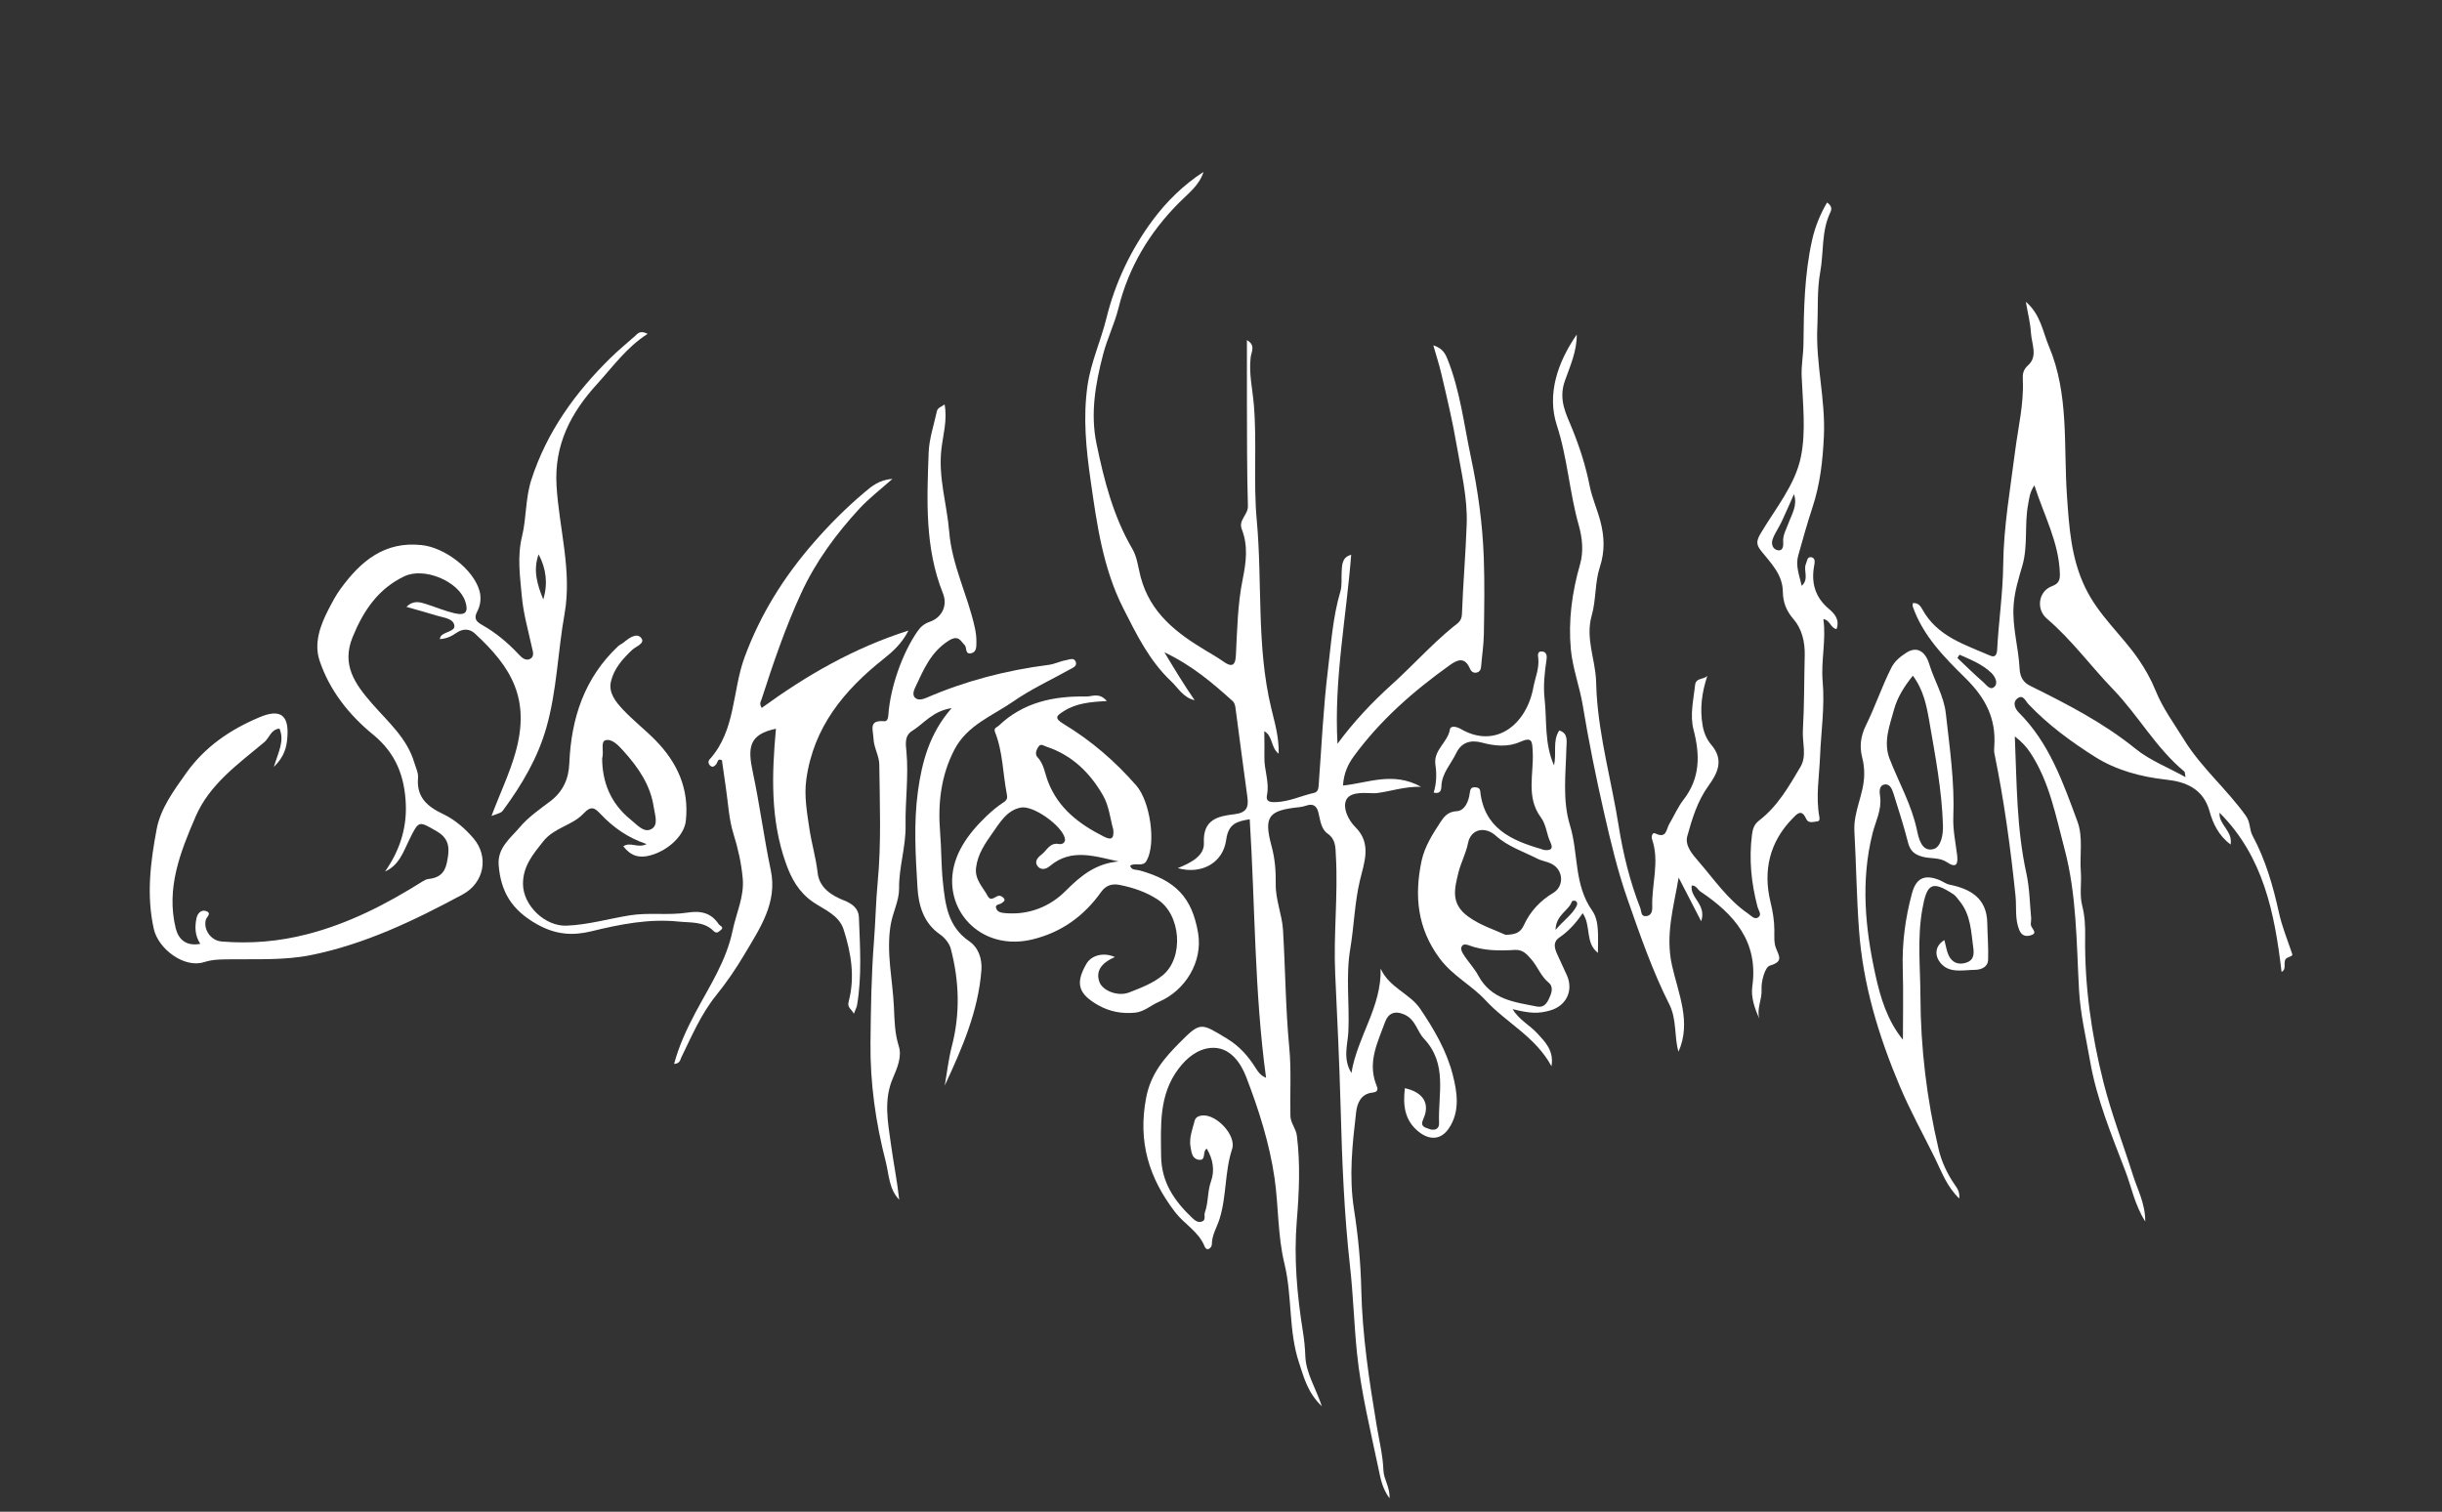<?xml version="1.0" encoding="UTF-8"?>
<svg id="Layer_1" data-name="Layer 1" xmlns="http://www.w3.org/2000/svg" viewBox="0 0 1851.58 1146.3">
  <rect x="0" y="0" width="1851.58" height="1146.3" fill="#333333" stroke="none"/>
  <defs>
    <style>
      .cls-1 {
        fill: #fff;
      }
    </style>
  </defs>
  <path class="cls-1" d="m1065.21,825.14c13.85,3.03,19.36,11.67,13.95,23.43-2.69,5.86,1.4,6.25,4.22,7.4,3.84,1.57,7.97.47,7.76-4.31-.96-21.78,6.78-44.75-11.55-64.16-5.08-5.38-6.26-14.43-14.7-18.18-7.35-3.26-12.28-.97-14.67,5.59-5.45,14.97-13.17,29.75-7.11,46.58,1.01,2.8,3.27,6.4-2.55,7-8.83.92-11.56,8.34-12.32,14.84-2.83,24.42-5.56,48.43-1.61,73.65,3.09,19.69,5.07,40.23,5.51,60.55.75,34.84,5.97,69.19,11.68,103.48,1.88,11.28,4.69,22.55,5.12,33.89.27,7.01,5.02,12.56,4.63,21.22-5.42-7.42-6.72-14.56-8.19-21.59-6.14-29.51-13.48-58.89-16.52-88.86-2.2-21.71-2.8-43.61-5.24-65.36-4.48-39.99-6.05-80.09-7.13-120.33-.91-33.79-2.54-67.65-4.11-101.44-1.4-29.99,2.24-59.79.5-89.69-.37-6.43.09-12.31-6.45-16.9-4.65-3.26-5.41-9.93-6.72-15.53-1.24-5.27-3.97-7.39-9.34-5.54-1.68.58-3.46.97-5.22,1.16-23.38,2.44-27.17,6.91-20.98,29.76,2.61,9.62,3.24,19.01,3.11,28.58-.17,12,4.81,23.18,5.51,34.71,1.8,29.74,1.93,59.56,4.76,89.29,1.63,17.14.47,34.52.85,51.8.11,5.36,4.23,9.49,4.93,15.09,2.66,21.46,1.69,42.82-.07,64.23-2.33,28.37.16,56.46,4.66,84.46.97,6.01,1.58,12.13,1.79,18.21.46,13.04,7.75,23.86,12.55,38.15-10.84-10.27-13.66-22.05-17.29-32.94-8.1-24.28-5.06-50.41-11.07-75.08-5.21-21.37-4.42-43.4-7.49-64.79-3.76-26.2-11.99-52.14-21.55-76.94-3.88-10.06-12.13-23.36-27.05-21.95-9.84.93-17.99,7.49-24.17,15.68-15.07,19.95-13.49,42.98-13.27,66.15.19,20.09,10.08,34.22,23.65,47.12,2.33,2.22,4.58,3.73,7.47,2.61,3.04-1.18,1.24-4.48,2.02-6.65,2.79-7.74,1.9-16.04,4.74-23.95,2.87-8.01,1.49-16.75-3.29-24.63-3.64,2.25.04,9.65-6.48,8.37-4.69-.92-5.06-5.64-5.77-9.45-1.3-6.97,1.4-13.44,3.07-19.99.64-2.51,2.77-3.76,5.71-4.06,10.91-1.09,26.1,15.19,22.72,25.42-5.7,17.26-4.09,35.69-9.55,53.09-1.96,6.25-5.83,12.17-5.82,19.27,0,2.2-3.61,6.11-5.58,1.3-4.58-11.16-15.27-16.67-22.2-25.69-19.9-25.9-28.4-53.34-22.07-86.68,3.5-18.42,13.78-30.19,25.38-41.89,16-16.14,16.16-15.04,35.96-3.09,9.61,5.8,16.23,13.5,21.92,22.57,1.73,2.75,3.42,5.29,7.69,7.13-8.89-65.4-8.27-130.62-12.38-196.03-9.62,1.59-16.15,3.17-17.84,15.54-2.43,17.83-18.98,26.52-36.74,21.52,10.15-4.06,20.32-9.41,19.82-19.12-.91-17.96,10.91-20.3,23-21.74,9.49-1.13,11.08-5.24,9.94-13.35-3.16-22.47-5.96-44.98-9-67.47-.23-1.71-.83-3.82-2.02-4.9-15.21-13.7-30.72-27.06-51.87-37.09,8.28,13.77,15.24,25.19,22.93,36.31-8.62-1.89-12.44-9.27-17.87-14.38-16.42-15.46-26.22-35.51-36.27-55.35-15.49-30.59-19.99-63.84-24.76-97.14-3.42-23.88-5.81-47.55-2.31-71.76,2.56-17.71,10.07-33.77,14.27-50.8,6.72-27.3,18.64-52.22,35.01-74.36,10.41-14.07,23.43-26.94,38.67-36.78-3.23,10.3-11.63,16.36-18.64,23.44-22.4,22.56-38.18,48.82-45.85,79.86-2.97,12-8.55,23.08-11.69,35.21-5.83,22.47-9.69,44.74-4.96,67.58,5.72,27.67,12.68,54.99,27.2,79.81,3.65,6.24,4.4,14.19,6.27,21.24,7.22,27.31,27.16,42.5,49.48,55.85,4.58,2.74,9.14,5.38,13.53,8.47,5.17,3.64,8.76,3.93,9.19-4.66.98-19.33,1.32-38.95,5.14-57.8,2.69-13.28,4.24-25.49-.68-38.13-2.68-6.93,4.85-10.82,4.66-17.57-.8-26.94-.63-53.9-.75-80.85-.07-14.74,0-29.47,0-44.88,6.83,3.76,3.33,8.93,2.83,13.07-1.44,12.18,1.43,24.04,2.43,35.98,2.44,29.09-.47,58.4,2.18,87.25,4.37,47.59-.3,95.89,11.02,142.85,2.71,11.26,5.99,22.25,5.61,34.41-6.19-4.68-4.23-13.49-10.91-16.98.04,6.55.26,13.1.09,19.64-.25,9.64,3.97,18.92,1.95,28.76-1.04,5.04,2.4,5.44,6.64,5.32,10.24-.3,19.36-4.87,29.11-7.02,3.38-.75,3.33-4.19,3.54-7.12,2.16-28.63,3.42-57.36,6.89-85.83,2.43-19.95,3.71-40.21,9.47-59.73,1.38-4.68.67-9.97.97-14.98.32-5.4.28-11.03,7.24-12.88-3.72,47.61-13.14,94.81-10.38,143.3,12.3-16.74,26.22-31.46,41.36-45.12,15.63-14.11,29.7-29.86,46-43.29,2.89-2.38,6.78-4.16,6.98-9.68.83-22.82,2.83-45.61,3.62-68.43.71-20.07-4.16-39.52-7.49-59.2-3.14-18.55-7.49-36.72-11.77-54.96-1.59-6.76-3.76-13.41-6.04-21.45,6.45,2.16,8.71,5.43,10.71,10.43,9.61,23.97,12.47,49.38,17.77,74.35,5.35,25.24,8.84,50.5,9.77,76.13.71,19.4.37,38.84.06,58.26-.13,8.18-1.45,16.34-2.09,24.51-.19,2.51-1.25,4.1-3.68,4.52-2.6.45-4.07-1.33-4.94-3.33-3.81-8.75-9.35-6.48-15.05-2.41-27.58,19.71-52.94,41.86-73,69.4-4.24,5.82-7.52,12.85-8.04,21.95,19.07-1.94,37.81-10.8,59.13.92-12.94-.16-22.86,3.46-33.29,4.8-1.42.18-2.88.12-4.32.06-7.33-.33-17.04-.7-19.38,5.84-2.11,5.89,1.71,14.42,7.37,20.05,12.48,12.41,6.48,26.95,3.32,40.28-4.06,17.14-4.42,34.65-7.33,51.88-3.51,20.76-.44,41.96-1.44,62.98-.44,9.28-4.44,20.27,2.33,31.17,4.53-27.75,22.93-49.98,22.15-79.16,6.51,14.47,22.17,18.91,29.93,30.37,10.35,15.29,20,31.67,24.67,49.81,3.5,13.57,5.78,28.07-2.88,40.96-5.84,8.7-14.48,9.24-22.81,2.61-10.97-8.71-12.03-20.43-10.52-33.1l-.02.02Z"/>
  <path class="cls-1" d="m491.03,253.15c-16.03,10.29-26.31,24.9-38.18,37.91-19.78,21.67-32.78,45.84-30.87,77.36,1.97,32.43,11.91,64.46,6.04,97.28-5.13,28.64-5.73,57.93-13.8,86.18-6.61,23.13-18.53,43.13-32.52,62.21-1.59,2.16-1.73,2.05-9.01,4.59,6.12-16.41,13.45-31.52,18.06-47.69,11.73-41.2-3.09-65.21-30.76-90.69-4.34-4-9.5-3.44-13.76-.51-3.96,2.73-7.79,4.56-12.79,4.79.37-1.06.43-1.73.78-2.16,2.93-3.6,10.92-3.57,10.29-8.05-.78-5.5-8.04-5.94-13.02-7.48-7.46-2.3-14.99-4.34-23.29-6.72,5.19-5.22,10.25-3.67,15.24-2.05,7.12,2.29,14.06,5.24,21.31,6.92,8.32,1.93,10.69-1.17,7.96-9.19-5.17-15.21-31.12-26-46.12-18.87-19.91,9.46-31.1,26.2-39.23,46.09-8.66,21.19,1.96,35.74,14.64,50.33,12.18,13.99,26.74,26.29,32.23,45.17,1.1,3.78,3.06,7.3,2.72,11.41-1.19,14.47,6.83,21.5,19.13,27.34,8.7,4.12,16.77,11.06,23.05,18.5,11.71,13.85,7.98,33.64-8.37,42.43-36.56,19.67-74.04,37.72-115.06,45.97-19.58,3.94-39.89,2.96-59.91,3.18-7.1.08-13.91-.16-21.08,2.14-15.02,4.82-34.71-9.96-38.11-25.24-5.69-25.56-2.49-50.8,2.19-75.63,2.96-15.66,12.88-29.09,22.27-42.32,14.29-20.14,33.43-33.14,55.78-42.53,15.46-6.49,22.35-1.9,21.06,15.13-.57,7.56-2.19,14.71-10.27,22.58,3.43-11.31,8.28-19.72,4.26-29.06-6.47.56-7.59,7.03-11.5,10.3-19.73,16.52-41.45,31.81-52.03,56.32-11.6,26.85-22.56,54.42-15.14,84.72,2,8.17,7.63,13.93,18.65,11.87-4.23-6.5-4.24-13.18-2.82-19.7.66-3.02,3.26-6.42,6.99-5.21,4.98,1.61.54,4.55,0,6.69-1.9,7.44,3.83,15.75,11.96,16.43,21.89,1.84,43.47,0,64.78-5.47,31.5-8.09,59.96-22.7,87.29-39.87,1.47-.92,3.13-1.88,4.79-2.04,7.6-.76,12.23-4.11,13.92-12.16,2.04-9.69,2.83-17.95-7.51-23.94-13.95-8.09-13.65-8.43-20.93,6.32-4.51,9.14-7.71,19.36-18.37,24.08,10.71-15.26,16.4-32.01,15.74-50.54-.75-21.1-7.35-38.97-24.73-53.18-18.21-14.88-33.1-33.45-40.67-56.18-4.45-13.35.62-26.93,6.75-38.78,2.63-5.09,5.48-10.6,9.04-15.48,15.29-21,33.27-36.43,61.71-33.33,17.45,1.9,39.02,18.18,43.72,34.57,1.52,5.29.85,11-1.69,15.82-2.79,5.28-.77,7.63,3.64,10.12,10.52,5.92,19.64,13.61,27.9,22.43,1.97,2.11,4.97,5.08,8.4,3.43,3.78-1.82,2.18-5.84,1.57-8.67-2.79-12.93-6.51-25.58-7.69-38.93-1.36-15.21-3.61-29.91.18-45.47,3.41-13.99,2.47-28.84,7.1-43.04,11.83-36.36,33.35-66.1,60.24-92.45,5.82-5.7,12.14-10.87,18.25-16.28,2.04-1.82,3.67-4.71,9.69-1.69h-.05Zm-79.11,201.35c3.61-11.85,2.25-23.22-3.52-34.16-4.4,11.93-1.05,23.11,3.52,34.16Z"/>
  <path class="cls-1" d="m1729.93,736.91c-5.24-44.66-13.78-87.42-47.02-120.64-.75,9.03,10.13,13.75,8.39,24.08-9.06-6.63-13.45-16.06-15.97-25.18-4.78-17.33-18.47-22.43-32.58-23.95-19.57-2.11-38.39-7.28-54.24-17.31-18.03-11.41-35.7-24.29-50.64-40.12-2.22-2.35-3.88-7.5-8.22-4.19-4.16,3.18-1.36,8.31.88,10.52,23.29,23.13,33.69,53.19,44.63,82.79,4.46,12.06,1.58,25.4,2.57,38.14.66,8.49-1.12,17.34,1.07,25.83,1.97,7.67,2.32,15.31,2.21,23.18-.5,37.41,4.74,74.26,13.83,110.37,6.03,23.94,15,47.13,22.44,70.73,3.47,11,9.34,21.39,9.3,35.06-8.05-12.69-10.37-25.94-15.07-38.22-10.48-27.37-21.84-54.74-26.8-83.57-3.05-17.71-7.33-35.31-8.34-53.67-1.97-35.84-1.72-72.2-11.03-107.16-6.61-24.8-11.28-50.55-25.79-72.67-2.99-4.56-6.56-8.44-11.87-12.55,1.5,35.41,1.3,69.86,8.76,103.82,2.43,11.04,2.54,22.58,3.63,33.9.19,2.06-.72,4.46.06,6.17,1.26,2.78,4.99,5.53-.75,7.05-3.64.97-6.61.12-8.41-4.36-3.36-8.33-1.89-17.09-2.75-25.52-3.73-36.25-8.65-72.27-15.97-107.97-.36-1.74-.28-3.61-.16-5.4,1.52-21.04-6.41-36.67-21.84-51.86-15.84-15.59-32.33-32.16-39.98-54.41-.2-.59.04-1.33.11-2.46,3.81-.44,5.72,2.03,7.23,4.78,11.22,20.48,32.17,26.68,51.55,35.09,3.76,1.63,4.95-1.11,5.13-4.54,1.11-21.48,4.35-42.76,4.58-64.36.3-29.01,5.4-57.63,9.05-86.34,2.29-18.02,6.71-35.79,5.82-54.16-.2-4.13.13-7.39,4.2-11.05,7.32-6.61,2.46-16.15,1.97-24.38-.43-7.35-2.33-14.62-3.87-23.54,11.21,9.58,12.76,22.53,17.43,33.59,15.5,36.63,11.07,75.58,13.77,113.91,1.61,22.86,2.93,46.67,13.87,69.3,10.2,21.1,27.34,35.49,40.06,53.84,5.31,7.65,9.94,15.97,13.17,24,5.52,13.69,14.04,25.08,21.56,37.29,13.14,21.36,32.55,37.61,47.04,57.93,3.48,4.89,2.46,10.23,4.99,14.94,9.91,18.38,15.56,38.21,20.05,58.53,2.22,10.06,6.12,19.76,9.47,29.55,1.01,2.96,1.24,2.65-2.85,4.4-4.82,2.07.11,8.51-4.67,10.84l-.02-.02Zm-187.43-368.89c-3.6,5.38-3.84,9.76-4.69,14.18-2.97,15.43-.03,31.45-4.38,46.58-2.9,10.05-5.98,19.63-6.69,30.46-1.07,16.34,3.72,31.62,4.53,47.43.36,6.94,2.84,10.79,8.3,13.49,27.84,13.78,55.32,27.89,79.74,47.69,10.75,8.71,24.31,13.93,37.82,21.43-.56-2.9-.46-3.87-.87-4.21-21.5-17.76-34.91-42.54-53.99-62.3-17.01-17.63-31.45-37.61-50.22-53.61-8.45-7.19-6.52-20.76,3.67-24.62,5.27-2,6.26-4.67,6.12-9.47-.64-23.62-11.92-43.94-19.34-67.06h0Zm-56.76,128.39c-.53.84-1.05,1.68-1.58,2.54,6.53,6.15,12.91,12.49,19.67,18.36,2.37,2.05,5.41,6.87,8.72,3.06,2.41-2.77.16-7.37-2.64-10.09-6.9-6.69-15.69-10.05-24.18-13.86h0Z"/>
  <path class="cls-1" d="m1385.3,153.57c3.96,2.61,3.55,5.3,2.48,7.52-6.88,14.34-4.88,30.1-7.62,45.09-2.54,13.88-1.57,27.8-2.22,41.7-1.29,27.65,6.2,54.66,4.99,82.43-.82,18.63-2.79,36.63-8.64,54.31-3.99,12.08-7.38,24.36-10.84,36.62-2.14,7.61.72,14.69,2.66,22.99,5.81-5.47,1.03-11.64,3.16-16.61.96-2.22.9-5.58,4.03-5.1,3.29.51,2.71,3.92,2.27,6.26-2.44,13.07.64,24.07,11.09,32.87,4.41,3.72,8.34,8.15,5.88,15.32-4.54-.54-4.8-6.76-10.01-7.55,2.21,15.94-1.93,31.67-.54,47.35,1.69,19.14-1.24,38.03-1.99,56.97-.61,15.25-3.33,30.37-.53,45.67.3,1.63.25,3.16-1.38,3.36-3.04.38-6.99,1.86-8.65-1.91-3.44-7.83-6.95-3.67-10.23-.32-17.59,17.98-22.54,39.71-16.75,63.57,1.72,7.09,2.86,13.87,2.9,21.05.02,4.64-.4,9.7,1.24,13.83,2.52,6.34,5.58,10.2-4.64,13.19-3.74,1.09-6.69,12.02-6.31,18.22.47,7.54-3.91,14.47-1.68,22.07-3.52-7.9-6.49-16.16-5.32-24.53,4.77-33.89-13.66-54.67-39.17-71.8-2.27-1.53-3.31-4.84-6.77-4.69-1.53,9.39,11.43,14.27,7.17,27.11-6.38-12.36-11.74-22.75-17.09-33.13-3.73,22.33-10.26,43.34-5.02,66.7,4.78,21.28,14.85,43.18,4.91,65.31-3.36-11.15-1.12-24.28-6.98-35.9-12.93-25.7-22.31-52.91-31.77-79.96-7.48-21.37-12.74-43.61-17.78-65.73-6.12-26.87-11.58-53.91-16.08-81.09-2.38-14.36-7.7-28.15-9.02-42.44-1.99-21.67.88-43.21,6.96-64.31,2.82-9.77,1.75-20.23-.97-29.8-7.07-24.91-8.47-50.8-16.62-75.82-7.64-23.45.63-47.83,15.11-68.7.18,12.52-5.16,24.22-9.04,35.23-5.1,14.45,1.31,25.58,5.55,36.07,5.76,14.25,10.32,28.37,13.27,43.34,1.81,9.15,5.76,17.85,8.14,26.92,3.03,11.52,3.54,22.68-.4,34.71-3.83,11.65-2.78,24.85-6.16,36.71-4.76,16.7,2.19,32.03,3.21,47.99.25,3.9.26,7.8.51,11.7,2.14,33.86,11.41,66.56,16.71,99.92,3.34,21.06,8.49,42.1,16.37,62.21.99,2.53.31,6.49,4.32,6.19,3.9-.3,4.89-3.45,4.77-7.16-.54-17.04,5.71-34.08-.14-51.14-.66-1.91,0-5.64,2.57-4.38,8.52,4.19,8.14-3.32,10.48-7.22,3.65-6.13,6.48-12.87,10.83-18.45,12.7-16.34,12.52-34.08,7.6-52.88-2.97-11.35-.03-22.74,1.16-34.09.6-5.66,6.49-3.84,9.28-6.92-4.18,12.6-5.84,24.85-3.56,37.83,1,5.68,3.25,10.59,6.48,14.38,9.86,11.56,5.01,21.38-2.16,31.31-8.26,11.46-12.32,24.83-15.98,38.08-2.01,7.26,4.21,14.13,8.42,19,11.93,13.79,22.36,29.23,37.74,39.75,2.25,1.54,4.75,4.68,7.53,2.87,3.18-2.06.3-5.3-.37-7.83-4.81-18.08-6.63-36.34-4.25-54.99.57-4.42,1.61-7.77,5.55-10.81,13.91-10.7,22.5-25.85,31.22-40.58,4.94-8.35,1.28-18.37,1.81-27.6,1.09-19,.94-38.06,1.4-57.09.25-10.09-2.23-20.04-8.46-27.23-5.69-6.57-8.03-12.99-8.15-21.11-.21-12.91-9.07-21.46-16.35-30.58-3.96-4.96-3.85-7.66-.38-13.51,11.16-18.78,26.08-36.63,30.42-57.87,4.01-19.65,1.42-40.8.59-61.24-.34-8.32,1.3-16.29,1.37-24.51.24-26.33.75-52.7,6.53-78.6,2.23-9.99,6.02-19.34,11.31-28.51h.02Zm-25.07,221.12c-3.13,7.02-6.15,14.1-9.43,21.05-2.11,4.47-5.11,8.56-6.76,13.16-1.25,3.49,0,7.74,4.11,8.37,3.84.59,4.11-3.61,3.91-6.2-.42-5.32,2.23-9.46,3.91-14.09,2.59-7.11,7.15-13.75,4.25-22.29h0Z"/>
  <path class="cls-1" d="m721.59,536.95c-14.63,2.25-21.08,11.81-30.07,17.33-5.97,3.68-4.71,10.46-4.22,15.77,1.71,18.67-.98,37.29-.67,55.6.29,16.59-5.11,31.81-4.92,48.02.11,9.2-4.78,18.1-6.37,27.54-3.56,21.2,1.57,41.81,2.47,62.68.43,9.91.56,19.64,3.71,29.5,2.47,7.71-1.24,16.57-4.44,23.95-7.31,16.83-3.82,33.58-1.53,50.37,1.91,13.99,4.71,27.87,6.26,41.99-7.92-8.19-7.69-19.12-10.25-29.01-7.59-29.46-11.84-59.4-11.53-89.87.27-25.79.64-51.56,2.65-77.31,1.17-14.93,1.41-29.87,2.83-44.85,2.8-29.47,1.54-59.36,1.19-89.06-.08-6.41-4.04-12.43-4.38-19.44-.34-7.18-3.94-14.3,8.22-13.27,2.36.2,2.9-2.59,3.06-4.92,1.42-20.56,10.53-46.79,22.25-63.52,2.21-3.16,5-5.55,9.15-6.98,9.24-3.18,13.65-12.36,9.99-21.49-13.86-34.59-12.18-70.74-10.86-106.75.39-10.49,3.96-20.88,6.21-31.29.63-2.92,3.61-3.49,5.88-5.26,2.2,11.62-1.07,22.66-2.37,33.41-2.63,21.79,4.17,42.16,5.88,63.22,2.05,25.29,14.03,48.03,19.39,72.51.78,3.57,1.25,7.01,1.22,10.62-.04,3.66.32,8.04-4.04,8.93-4.79.98-3.11-4.66-4.87-6.27-3.01-2.77-4.49-8.19-12.27-3.2-13.84,8.87-19,22.38-25.36,35.66-1.14,2.38-2.22,6.05.55,7.95,2.32,1.6,5.45.75,8.21-.45,29.63-12.8,60.52-20.82,92.51-24.9,4.54-.58,8.87-2.85,13.42-3.61,2.36-.39,6.12-2.34,7.28,1.63.89,3.03-2.27,4.12-4.4,5.32-14.4,8.06-29.58,15-43.06,24.38-15.75,10.96-34.91,17.82-44.68,36.63-10.29,19.83-12.56,41.05-10.82,62.45,1.03,12.56.81,25.15,2.1,37.65,1.77,17.14,3.76,34.02,19.92,45.06,7.33,5.01,9.92,13.74,9.31,21.9-2.34,31.14-14.67,59.42-27.81,87.58,1.75-9.93,2.86-20.03,5.38-29.76,6.43-24.82,5.66-49.5-.8-74.02-1.08-4.1-4.61-8.37-8.19-10.85-12.53-8.68-16.24-22.14-17.04-35.35-1.48-24.35-2.97-49.19.33-73.17,2.97-21.56,8.54-43.71,25.55-63.02h0Z"/>
  <path class="cls-1" d="m577.6,536.75c33.81-24.59,69.53-45.34,111.24-58.62-5.07,9.77-11.7,15.82-18.88,21.5-29.96,23.73-53.16,51.76-58.59,91.38-1.75,12.71.52,25,2.33,37.33,1.66,11.23,4.99,22.13,6.26,33.53,1.27,11.39,10.72,17.26,20.14,20.95,6.62,2.61,10.91,6.44,11.14,12.64.84,22.23,2.35,44.54-1.39,66.69-.28,1.68-1.19,3.26-2.44,6.53-1.94-3.84-5.19-4.52-3.93-9.24,4.91-18.53,1.89-36.79-3.82-54.59-3.53-11.03-14.73-15.05-23.08-20.79-11.13-7.66-16.64-18-20.78-29.69-11.75-33.15-10.61-67.38-7.46-101.79-20.71,4.28-21.5,14.46-17.51,33.11,5.26,24.58,8.38,49.5,13.58,74.07,5.24,24.77-8.29,44.18-19.89,63.81-6.37,10.77-13.49,21.24-21.36,30.97-11.63,14.37-18.67,31.09-26.64,47.4-.84,1.73-.84,4.49-5.41,4.82,3.77-14.06,9.7-26.69,16.17-38.89,10.72-20.21,23.4-39.04,28.25-62.43,2.69-13.02,8.85-25.55,7.63-39.24-1.03-11.5-3.53-22.78-7.05-33.99-3.47-11.08-3.97-23.1-5.72-34.72-1.06-7.03-2.02-14.06-3.01-21.03-3.47-1.67-3.14,1.59-4.33,3.03-1.1,1.32-2.66,2.81-4.51,1.11-1.47-1.33-1.87-3.27-.48-4.81,19.91-22,17.05-51.95,26.57-77.65,12.09-32.64,29.7-60.64,52.26-86.6,11.96-13.76,24.65-26.46,38.48-38.13,5.45-4.6,11.08-9.52,21.31-10.32-9.44,8.43-17.86,14.82-24.92,22.46-17.83,19.33-33.31,40.34-44.4,64.46-11.97,26.03-21.14,53.05-29.93,80.24-.53,1.63-1.97,3.13.11,6.48h.03Z"/>
  <path class="cls-1" d="m839.27,531.58c-12.58.64-23.18,1.64-32.59,7.6-5.45,3.45-7.83,5.2-.24,9.78,20.85,12.56,39.13,28.32,55.2,46.76,10.27,11.78,15.24,43.67,7.71,56.99-2.89,5.1-8.78.91-12.49,3.81,1.26,3.61,4.52,2.74,7.17,3.47,27.29,7.57,39.8,20.41,44.4,47.5,3.66,21.57-9.51,43.52-29.73,52.16-6.16,2.63-11.21,7.65-18.36,8.26-9.82.84-18.91-.75-27.67-5.72-15-8.52-17.52-16.3-9.05-31.17,3.9-6.85,13.31-9.15,21.73-5.3-10.78,4.58-14.75,11.13-11.62,19.16,2.46,6.31,13.88,11.06,22.59,7.6,8.79-3.49,17.98-6.87,25.41-13.07,16.11-13.44,13.67-45.82-3.99-57.34-8.85-5.77-18.57-9.02-28.8-11.06-5.78-1.16-10.43.31-13.99,5.3-13.03,18.32-30.2,30.73-52.2,36.03-34.76,8.38-61.62-15.94-60.81-45.44.52-18.93,12.06-34.64,25.76-47.8,4.07-3.91,8.47-7.61,13.18-10.7,2.66-1.75,3.11-3.21,2.55-6.07-3.11-15.73-2.95-32.09-8.99-47.26-1.25-3.11,1.54-3.58,2.89-4.87,18.63-17.77,41.75-22.54,66.33-22.06,4.41.09,9.77-3.36,15.61,3.47v-.02Zm8.94,121.64c-17.69-3.73-35.73-10.42-52.12,3.43-3.7,3.13-7.16,2.76-9.22.32-2.5-2.96-.92-6.23,2.66-8.84,4.29-3.13,6.25-9.56,13.59-8.12,2.12.41,5.19-1,4.23-4.64-2.54-9.5-23.85-24.82-33.31-23.02-10.58,2.01-15.85,11.31-21.4,19.14-5.63,7.96-11.38,16.16-12.58,26.57-1.04,8.95,5.18,14.48,8.75,21.22,2.8,5.28,6.2-.59,9.29-.04,1.21.22,2.67,1.17,3.28,2.21.92,1.57-.68,2.4-1.79,3.3-1.62,1.32-5.97.76-3.96,4.71,1.21,2.36,3.9,2.7,6.57,2.94,17.98,1.58,34.04-5.01,45.85-16.92,11.71-11.82,23.21-20.84,40.17-22.27h-.02Zm-4.09-24.13c-2.3-8.12-3.22-17.94-7.67-25.74-9.79-17.18-23.52-30.78-43.04-37.18-1.98-.65-4.09-2.51-5.77-.28-1.75,2.32-3.13,5.95-1.16,8.04,5.08,5.37,5.74,12.52,8.16,18.78,7.87,20.33,23.55,32.1,41.97,41.48,5.19,2.64,8.26,2.83,7.52-5.1h0Z"/>
  <path class="cls-1" d="m1087.05,600.99c2.11-6.83,2.39-14.05,1.33-20.95-1.73-11.34,9.25-16.93,10.94-26.78.63-3.69,5.74-1.98,8.43-.42,26.41,15.26,49.69-3.51,54.85-31.52,1.35-7.33,4.57-14.3,3.76-22.07-.22-2.05-1.06-5.78,3.14-5.24,3.26.42,3.5,3.5,3.14,5.97-1.47,9.95-2.61,19.91-1.49,29.94,1.83,16.45-.32,33.49,7.14,50.49,2.12-9.55-1.26-18.53,3.96-26.51,6.97,2.05,5.54,8.2,5.43,12.96-.47,19.76-3.13,39.99,2.72,58.96,6.56,21.31,2.83,44.9,16.92,64.81,5.63,7.96,4.21,20.63,4.27,31.9-10.02-7.81-4.92-20.65-11.58-30.09-5.04,7.43-10.66,13.65-17.71,18.47-4.97,3.4-3.64,8-1.69,12.43,2.4,5.45,5.06,10.78,7.46,16.24,5.12,11.63-.48,23.18-12.83,26.65-8.9,2.49-15,2.29-28.3-1.04,4.76,8.15,13.03,12.16,18.78,18.48,5.6,6.15,12.7,12.83,10.64,24.82-12.12-22.43-34.14-32.87-49.77-49.8-10.79-11.7-25.15-18.69-34.99-31.94-17.04-22.94-19.28-47.55-13.77-73.83,2.25-10.7,8.26-20.3,14.27-29.41,2.63-3.98,5.5-8.07,12.41-8.42,6.01-.31,9.11-7.33,9.86-13.64.37-3.05,1.13-4.81,4.44-4.46,1.86.2,3.3.67,3.55,3.08,2.95,27.84,23.41,37.15,46.4,43.75.68.19,1.32.6,2.02.68,4.62.52,7.36-.53,4.76-5.89-2.94-6.05-3.03-13.19-7.21-18.8-11.48-15.4-5.26-33.16-6.19-49.89-.43-7.68-.18-11.57-9.79-7.29-8.91,3.97-19.02,3.1-28.53.51-8.76-2.39-15.72-.31-19.7,7.98-3.97,8.26-10.94,15.21-11.22,25.18-.09,3.02-.96,5.91-5.83,4.69h0Zm54.44,107.86c7.44-.19,11.29-1.52,13.9-7.24,4.71-10.36,12.34-18.64,22.28-24.54,8.38-4.98,7.89-17.27-1.06-21.96-3.43-1.8-7.54-2.28-11-4.04-10.7-5.42-22.39-9.22-31.48-17.4-8.14-7.33-18.92-5.21-21.07,5.72-1.56,7.88-5.4,14.69-7.26,22.31-3.03,12.41-6.03,23.57,7.4,33.29,9.55,6.91,20,9.97,28.31,13.85h0Zm24.09,54.41c5.08.89,7.33-2.59,9-6.19,1.82-3.93,3.61-8.72-.41-12.02-5.97-4.9-8.3-12.23-13.18-17.71-3.18-3.59-6.19-7.42-12.41-7.05-11.77.72-23.65.74-35-3.54-1.73-.65-3.9-1.06-5,.51-1.31,1.88-.42,4.04.77,5.98,3.52,5.73,8.49,10.87,11.47,16.41,9.95,18.53,27.59,20.18,44.75,23.62h0Zm13.84-58.14c6.36-7.41,12.21-11.29,15.66-17.49.99-1.79,1.25-3.4-.58-4.54-.6-.37-2.49,0-2.63.42-2.44,7.21-12.03,9.9-12.45,21.62h0Z"/>
  <path class="cls-1" d="m1442.83,788.4c0-17.88.43-35.77-.11-53.63-.61-19.54,1.89-38.56,6.98-57.35,3.11-11.5,9.43-14.73,20.9-10.07,2.59,1.05,4.71,2.86,7.71,3.47,15.83,3.27,28.13,10.27,28.48,28.97.18,9.33.96,18.67.64,27.98-.19,5.71-5.47,7.56-10.05,7.63-9.78.13-21.14,3.26-27.49-7.3-2.82-4.69-2.36-11.22,4.4-15.26,1.12,4.19,1.61,8.12,3.21,11.56,2.67,5.74,7.8,7.48,13.56,5.49,5.21-1.81,5.87-5.8,5.12-11.29-1.68-12.29-1.9-24.86-10.24-35.14-1.55-1.92-2.98-4.17-4.98-5.47-16.39-10.72-19.98-7.78-23.41,11.41-3.97,22.22-1.5,44.24-1.43,66.27.12,39.04,4.83,77.81,13.81,115.84,2.22,9.42,6.56,18.72,12.32,26.98,1.81,2.6,3.76,5.2,3.32,10.3-9.62-9.19-13.42-20.47-18.57-30.87-8.98-18.15-18.82-35.94-26.65-54.57-15.87-37.78-27.74-76.31-30.8-118.04-1.83-25.04-2.13-50.02-3.51-75.01-.83-15.09,7.36-28.26,7.44-43.13.03-4.63-.39-8.32-1.54-12.84-1.98-7.71-1.43-15.68,2.81-24.24,7.03-14.19,12.06-29.42,19.27-43.71,2.75-5.46,7.36-8.84,11.5-11.5,7.97-5.12,14.36-.95,17.29,8.72,3.81,12.58,11.05,23.93,12.56,37.39,2.92,26.13,6.75,52.12,5.68,78.59-.38,9.37,1.62,18.86,2.82,28.26.82,6.43.11,11.14-7.44,6.05-5.84-3.95-12.49-2.6-18.64-4.24-6.48-1.73-9.5-4.62-11.13-10.96-3.17-12.38-7.05-24.58-10.91-36.77-1.05-3.31-2.73-7.86-6.88-7.05-4.39.85-3.81,5.74-3.33,9.14,1.39,9.99-3.47,18.9-5.73,27.89-9.09,36.21-5.56,72.09,2.19,107.36,3.72,16.92,8.87,34.49,20.86,49.15h-.02Zm7.54-276.04c-6.69,8.26-11.8,16.63-14.27,25.65-3.31,12.09-8.33,24.63-3.33,37.45,6.95,17.86,16.56,34.61,20.65,53.72,1.33,6.22,3.47,16.82,12.33,14.72,5.94-1.41,7.67-10.65,7.44-18.13-.82-26.48-5.79-52.38-10.27-78.37-2.1-12.2-4.45-24.22-12.55-35.04h0Z"/>
  <path class="cls-1" d="m472.61,641.7c5.59-3.67,10.94,1.81,17.64-1.67-14.42-4.86-25.26-12.67-34.61-22.5-4.52-4.75-7.1-7.18-13.34-.52-8.33,8.89-22.18,10.55-30.37,20.92-7.79,9.85-15.61,18.93-15.37,32.74.27,16.06,16.77,31.9,33.06,31.23,16.2-.67,31.73-5.19,47.55-7.78,14.78-2.43,29.52.15,43.97-2.12,10.28-1.61,18.02.13,23.81,8.77.88,1.31,4.63,2.27,1.35,4.67-1.48,1.08-2.88,2.91-5.38.39-7.19-7.27-17.4-6.09-26.15-7.01-22.46-2.37-44.44,1.97-66.37,7.34-13.92,3.42-26.92,2.8-41.52-5.49-18.93-10.76-27.11-24.43-28.77-44.55-1.1-13.34,8.98-20.52,15.99-28.86,6.45-7.66,15.08-13.59,23.17-19.72,9.61-7.28,13.92-16.99,14.39-28.59,1.41-34.22,11.37-64.83,36.99-88.93,1.29-1.21,3.06-1.9,4.43-3.03,3.97-3.3,9.69-7.4,13.06-3.28,3.39,4.13-4.04,6.44-6.75,9-7.32,6.9-13.92,14.35-16.17,24.12-1.98,8.61,3.77,15.5,9.18,21.28,7.69,8.21,16.71,15.17,24.6,23.22,16.61,16.95,25.72,36.88,22.99,61.26-1.19,10.64-12.96,22.25-26.93,26.02-8.67,2.34-14.85.33-20.48-6.9h.02Zm-16.04-66.51c.11,17.78,6.3,33.96,21.68,46.35,4.77,3.84,9.84,10.04,15.38,7.25,6-3.03,2.9-10.95,2.07-16.64-2.45-16.78-11.63-30.08-22.7-42.4-3.9-4.34-8.66-9.56-13.58-8.54-4.42.92-1.28,8.18-2.85,13.99h0Z"/>
</svg>